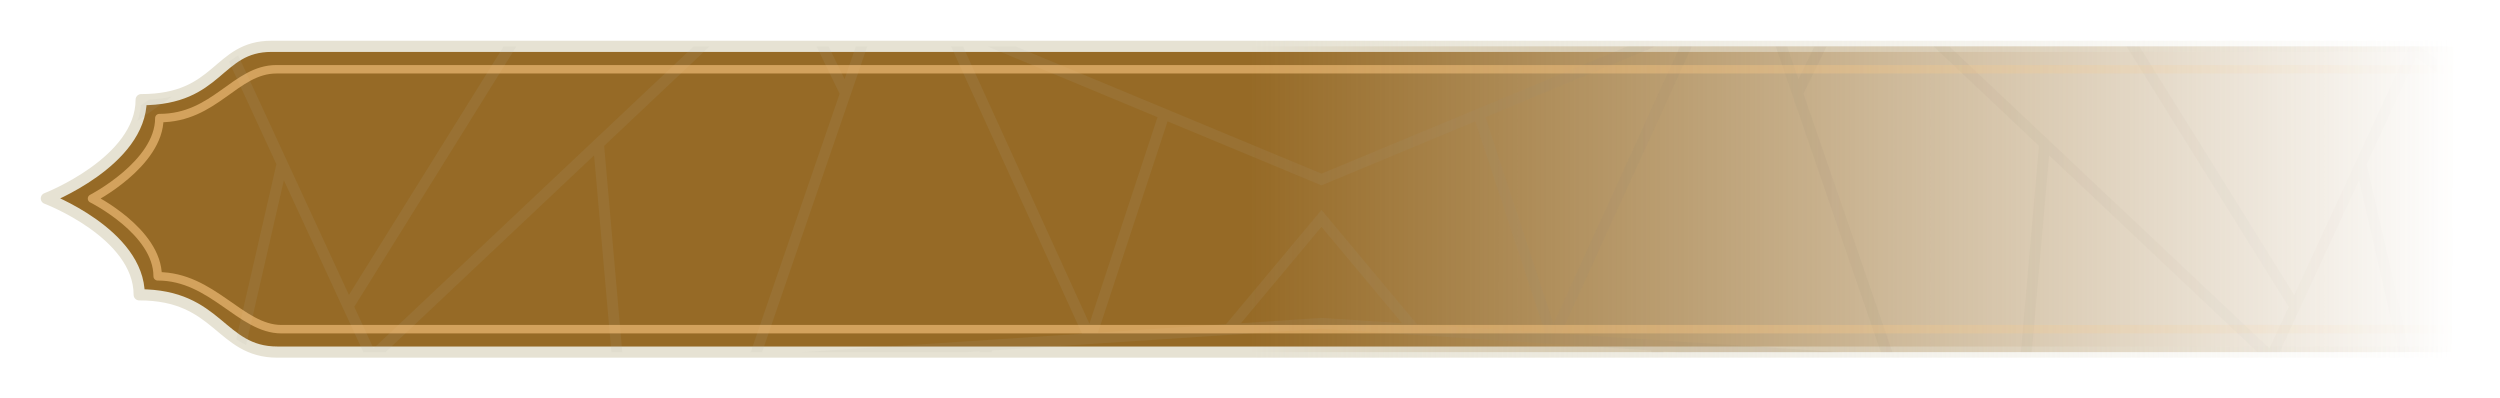 <?xml version="1.0" encoding="UTF-8" standalone="no"?>
<svg
   xmlns:dc="http://purl.org/dc/elements/1.1/"
   xmlns:cc="http://creativecommons.org/ns#"
   xmlns:rdf="http://www.w3.org/1999/02/22-rdf-syntax-ns#"
   xmlns:svg="http://www.w3.org/2000/svg"
   xmlns="http://www.w3.org/2000/svg"
   xmlns:xlink="http://www.w3.org/1999/xlink"
   xmlns:sodipodi="http://sodipodi.sourceforge.net/DTD/sodipodi-0.dtd"
   xmlns:inkscape="http://www.inkscape.org/namespaces/inkscape"
   sodipodi:docname="selected_choices.svg"
   inkscape:version="1.0 (4035a4fb49, 2020-05-01)"
   id="svg2482"
   version="1.1"
   viewBox="0 0 162.338 25.874"
   height="97.791"
   width="613.561">
  <defs
     id="defs2476">
    <linearGradient
       y2="66.691"
       x2="98.921"
       y1="66.691"
       x1="70.273"
       gradientTransform="matrix(2.743,0,0,2.743,-86.971,-34.757)"
       gradientUnits="userSpaceOnUse"
       id="linearGradient14224"
       xlink:href="#linearGradient1443"
       inkscape:collect="always" />
    <linearGradient
       inkscape:collect="always"
       id="linearGradient1443">
      <stop
         style="stop-color:#966a26;stop-opacity:1;"
         offset="0"
         id="stop1439" />
      <stop
         style="stop-color:#966a26;stop-opacity:0;"
         offset="1"
         id="stop1441" />
    </linearGradient>
    <linearGradient
       y2="68.634"
       x2="98.789"
       y1="68.634"
       x1="70.273"
       gradientTransform="matrix(2.743,0,0,2.743,-86.971,-40.086)"
       gradientUnits="userSpaceOnUse"
       id="linearGradient14226"
       xlink:href="#linearGradient1030"
       inkscape:collect="always" />
    <linearGradient
       inkscape:collect="always"
       id="linearGradient1030">
      <stop
         style="stop-color:#e6e2d3;stop-opacity:1"
         offset="0"
         id="stop1026" />
      <stop
         style="stop-color:#e6e2d3;stop-opacity:0"
         offset="1"
         id="stop1028" />
    </linearGradient>
    <linearGradient
       y2="66.691"
       x2="98.921"
       y1="66.691"
       x1="70.273"
       gradientUnits="userSpaceOnUse"
       id="linearGradient14222"
       xlink:href="#linearGradient1927"
       inkscape:collect="always" />
    <linearGradient
       inkscape:collect="always"
       id="linearGradient1927">
      <stop
         style="stop-color:#b2ada3;stop-opacity:0.102"
         offset="0"
         id="stop1923" />
      <stop
         style="stop-color:#261505;stop-opacity:0;"
         offset="1"
         id="stop1925" />
    </linearGradient>
    <clipPath
       id="clipPath1098"
       clipPathUnits="userSpaceOnUse">
      <path
         id="path1100"
         style="stroke-width:0.003"
         d="m 43.26,57.242 0.885,1.915 0.001,0.003 0.861,1.863 0.957,2.07 -4.904,3.486 v 0.315 l 5.013,-3.564 1.169,2.529 -1.356,5.908 -3.498,-2.095 -0.004,-0.003 -1.323,-0.793 v 0.299 l 1.134,0.679 0.239,6.714 h 0.257 l -0.233,-6.557 3.447,2.065 0.003,0.002 1.596,0.956 -1.624,3.535 h 0.283 l 1.117,-2.432 0.446,-0.97 4.037,2.419 0.003,0.002 1.638,0.981 h 0.499 l -1.973,-1.182 -2.274,-4.92 1.133,-1.069 3.973,-3.749 0.427,4.848 0.534,6.071 h 0.258 l -0.535,-6.071 -0.446,-5.073 1.788,-1.687 2.442,-2.305 1.124,2.305 0.221,0.453 -2.161,6.281 -5.29e-4,0.002 -0.008,0.024 -2.088,6.071 h 0.272 l 1.936,-5.63 1.629,5.63 h 0.268 l -1.719,-5.938 2.031,-0.134 1.936,-0.128 1.227,-0.081 -0.94,2.003 -0.002,0.005 -2.003,4.272 h 0.283 l 1.866,-3.979 3.194,3.979 h 0.329 l -0.046,-0.057 5.405,-5.033 5.406,5.033 -0.046,0.057 h 0.329 l 3.194,-3.979 1.866,3.979 h 0.284 l -2.003,-4.272 -0.002,-0.005 -0.939,-2.003 1.226,0.081 1.937,0.128 2.03,0.134 -1.719,5.938 h 0.267 l 1.63,-5.63 1.936,5.63 h 0.271 l -2.088,-6.071 -0.009,-0.024 -5.29e-4,-0.002 -2.16,-6.281 0.221,-0.453 1.124,-2.305 2.442,2.305 1.787,1.687 -0.446,5.073 -0.534,6.071 h 0.258 l 0.534,-6.071 0.427,-4.848 3.972,3.748 v 5.29e-4 h 5.29e-4 l 1.133,1.069 -2.274,4.92 -1.974,1.182 h 0.5 l 1.638,-0.981 0.003,-0.002 4.037,-2.419 0.445,0.97 1.117,2.432 h 0.283 l -1.624,-3.535 1.596,-0.956 0.002,-0.002 3.447,-2.065 -0.233,6.557 h 0.257 l 0.239,-6.714 1.134,-0.679 V 68.875 l -1.323,0.793 -0.004,0.003 -3.498,2.095 -1.355,-5.908 1.168,-2.529 5.013,3.564 V 66.578 l -4.904,-3.486 0.957,-2.07 0.861,-1.863 0.002,-0.003 0.885,-1.915 h -0.283 L 99.683,58.838 98.654,57.242 H 98.349 l 1.207,1.873 -0.781,1.691 -4.617,-1.785 2.074,-1.778 h -0.394 l -1.774,1.521 0.118,-1.521 h -0.257 l -0.127,1.639 -3.824,-1.479 -0.016,-0.16 h -1.108 l 5.015,1.939 0.004,0.002 4.8,1.856 -0.944,2.042 -2.715,5.874 -1.831,-2.94 v -0.001 L 91.759,63.737 87.716,57.242 H 87.413 l 2.838,4.559 1.205,1.936 1.72,2.762 v 0.001 l 1.703,2.735 -0.456,0.986 -1.246,-1.176 h -5.29e-4 l -3.988,-3.764 -0.002,-0.001 -1.634,-1.542 -2.699,-2.546 1.926,-3.949 h -0.285 l -1.913,3.921 -1.256,2.574 -0.053,0.109 -0.038,-0.109 -2.233,-6.495 h -0.272 l 1.494,4.345 -7.724,-4.345 h -0.523 l 8.186,4.605 -1.357,0.564 h -5.29e-4 l -4.564,1.899 -4.259,1.771 -4.259,-1.771 -4.565,-1.899 h -5.3e-4 L 61.801,61.847 69.987,57.242 H 69.464 l -7.724,4.345 1.494,-4.345 h -0.271 l -2.234,6.495 -0.037,0.109 -0.053,-0.109 h -5.3e-4 l -1.255,-2.574 -1.913,-3.921 h -0.286 l 1.926,3.949 -2.698,2.546 -1.635,1.542 -0.002,0.001 -3.988,3.764 -1.247,1.176 -0.456,-0.986 1.703,-2.735 1.72,-2.763 1.205,-1.936 2.838,-4.559 H 56.249 l -4.043,6.495 -1.417,2.277 -1.831,2.941 -2.715,-5.874 -0.944,-2.042 4.799,-1.856 0.004,-0.002 5.015,-1.939 h -1.108 l -0.016,0.16 -3.824,1.479 -0.127,-1.639 h -0.258 l 0.118,1.521 -1.774,-1.521 h -0.394 l 2.074,1.778 -4.616,1.785 -0.781,-1.691 1.207,-1.873 h -0.305 l -1.029,1.596 -0.738,-1.596 z m 18.325,4.793 0.72,0.3 0.707,0.294 3.302,7.243 -2.216,0.146 -0.006,5.29e-4 -1.424,0.094 -3.951,0.26 2.115,-6.149 0.167,-0.486 z m 20.793,0 0.585,1.702 0.167,0.486 2.115,6.149 -3.951,-0.26 -1.423,-0.094 -0.006,-5.29e-4 -2.216,-0.146 3.302,-7.243 0.707,-0.294 z m -19.018,0.738 4.74,1.972 -1.612,4.89 z m 17.243,0 -3.128,6.862 -1.612,-4.89 z m -12.265,2.071 3.643,1.515 3.643,-1.515 1.65,5.002 -3.032,-0.2 -2.26,-2.705 -2.26,2.705 -3.032,0.2 z m -20.92,1.394 1.405,3.04 0.559,1.208 0.003,0.006 2.153,4.659 -3.804,-2.279 -1.615,-0.967 z m 49.127,0 1.3,5.666 -1.615,0.967 -3.804,2.279 2.153,-4.659 0.003,-0.006 0.558,-1.208 z m -24.564,1.103 1.907,2.282 -1.907,-0.126 -1.906,0.126 z m 0,2.413 7.794,0.514 0.967,2.061 -3.194,3.98 -5.567,-5.184 -5.567,5.184 -3.194,-3.98 0.967,-2.061 z" />
    </clipPath>
    <linearGradient
       y2="68.634"
       x2="107.855"
       y1="68.634"
       x1="74.306"
       gradientTransform="matrix(2.331,0,0,2.331,-67.263,-11.848)"
       gradientUnits="userSpaceOnUse"
       id="linearGradient14216"
       xlink:href="#linearGradient1941"
       inkscape:collect="always" />
    <linearGradient
       id="linearGradient1941"
       inkscape:collect="always">
      <stop
         id="stop1937"
         offset="0"
         style="stop-color:#ffca83;stop-opacity:0.585" />
      <stop
         id="stop1939"
         offset="1"
         style="stop-color:#ffca83;stop-opacity:0" />
    </linearGradient>
  </defs>
  <sodipodi:namedview
     inkscape:window-maximized="1"
     inkscape:window-y="-8"
     inkscape:window-x="-8"
     inkscape:window-height="705"
     inkscape:window-width="1366"
     fit-margin-bottom="10"
     fit-margin-right="10"
     fit-margin-left="10"
     fit-margin-top="10"
     lock-margins="true"
     units="px"
     showgrid="false"
     inkscape:document-rotation="0"
     inkscape:current-layer="layer1"
     inkscape:document-units="mm"
     inkscape:cy="149.27475"
     inkscape:cx="466.45896"
     inkscape:zoom="0.67114695"
     inkscape:pageshadow="2"
     inkscape:pageopacity="0.0"
     borderopacity="1.0"
     bordercolor="#666666"
     pagecolor="#ffffff"
     id="base" />
  <g
     transform="translate(-24.664,-135.23)"
     id="layer1"
     inkscape:groupmode="layer"
     inkscape:label="Layer 1">
    <path
       inkscape:export-ydpi="96"
       inkscape:export-xdpi="96"
       inkscape:export-filename="D:\Calcatz\Icon Pack\VN Game Orient Express Theme\Visual Novel GUI\png\selected_choices.png"
       sodipodi:nodetypes="cccccsc"
       id="path14118"
       d="M 183.994,138.238 H 42.298 c -3.575,0 -3.351,3.464 -8.467,3.464 0,4.029 -6.158,6.414 -6.158,6.414 0,0 6.03,2.282 6.03,6.258 5.198,0 5.223,3.72 8.98,3.72 h 141.183"
       style="fill:url(#linearGradient14224);fill-opacity:1;stroke:url(#linearGradient14226);stroke-width:0.726px;stroke-linecap:round;stroke-linejoin:round;stroke-opacity:1" />
    <path
       inkscape:export-ydpi="96"
       inkscape:export-xdpi="96"
       inkscape:export-filename="D:\Calcatz\Icon Pack\VN Game Orient Express Theme\Visual Novel GUI\png\selected_choices.png"
       style="fill:url(#linearGradient14222);fill-opacity:1;stroke:none;stroke-width:0.265px;stroke-linecap:round;stroke-linejoin:round;stroke-opacity:1"
       d="M 98.789,63.071 H 47.129 c -1.303,0 -1.222,1.263 -3.087,1.263 0,1.469 -2.245,2.339 -2.245,2.339 0,0 2.198,0.832 2.198,2.281 1.895,0 1.904,1.356 3.274,1.356 h 51.473"
       id="path14120"
       sodipodi:nodetypes="cccccsc"
       clip-path="url(#clipPath1098)"
       transform="matrix(2.743,0,0,2.743,-86.971,-34.757)" />
    <path
       inkscape:export-ydpi="96"
       inkscape:export-xdpi="96"
       inkscape:export-filename="D:\Calcatz\Icon Pack\VN Game Orient Express Theme\Visual Novel GUI\png\selected_choices.png"
       style="fill:none;stroke:url(#linearGradient14216);stroke-width:0.549;stroke-linecap:round;stroke-linejoin:round;stroke-miterlimit:4;stroke-dasharray:none;stroke-opacity:1"
       d="M 183.83,139.728 H 42.616 c -2.676,0 -3.982,3.171 -7.605,3.171 0,2.974 -4.372,5.226 -4.372,5.226 0,0 4.263,2.121 4.263,5.047 3.557,0 5.392,3.434 8.041,3.434 h 140.779"
       id="path14136"
       sodipodi:nodetypes="cccccsc" />
  </g>
</svg>
